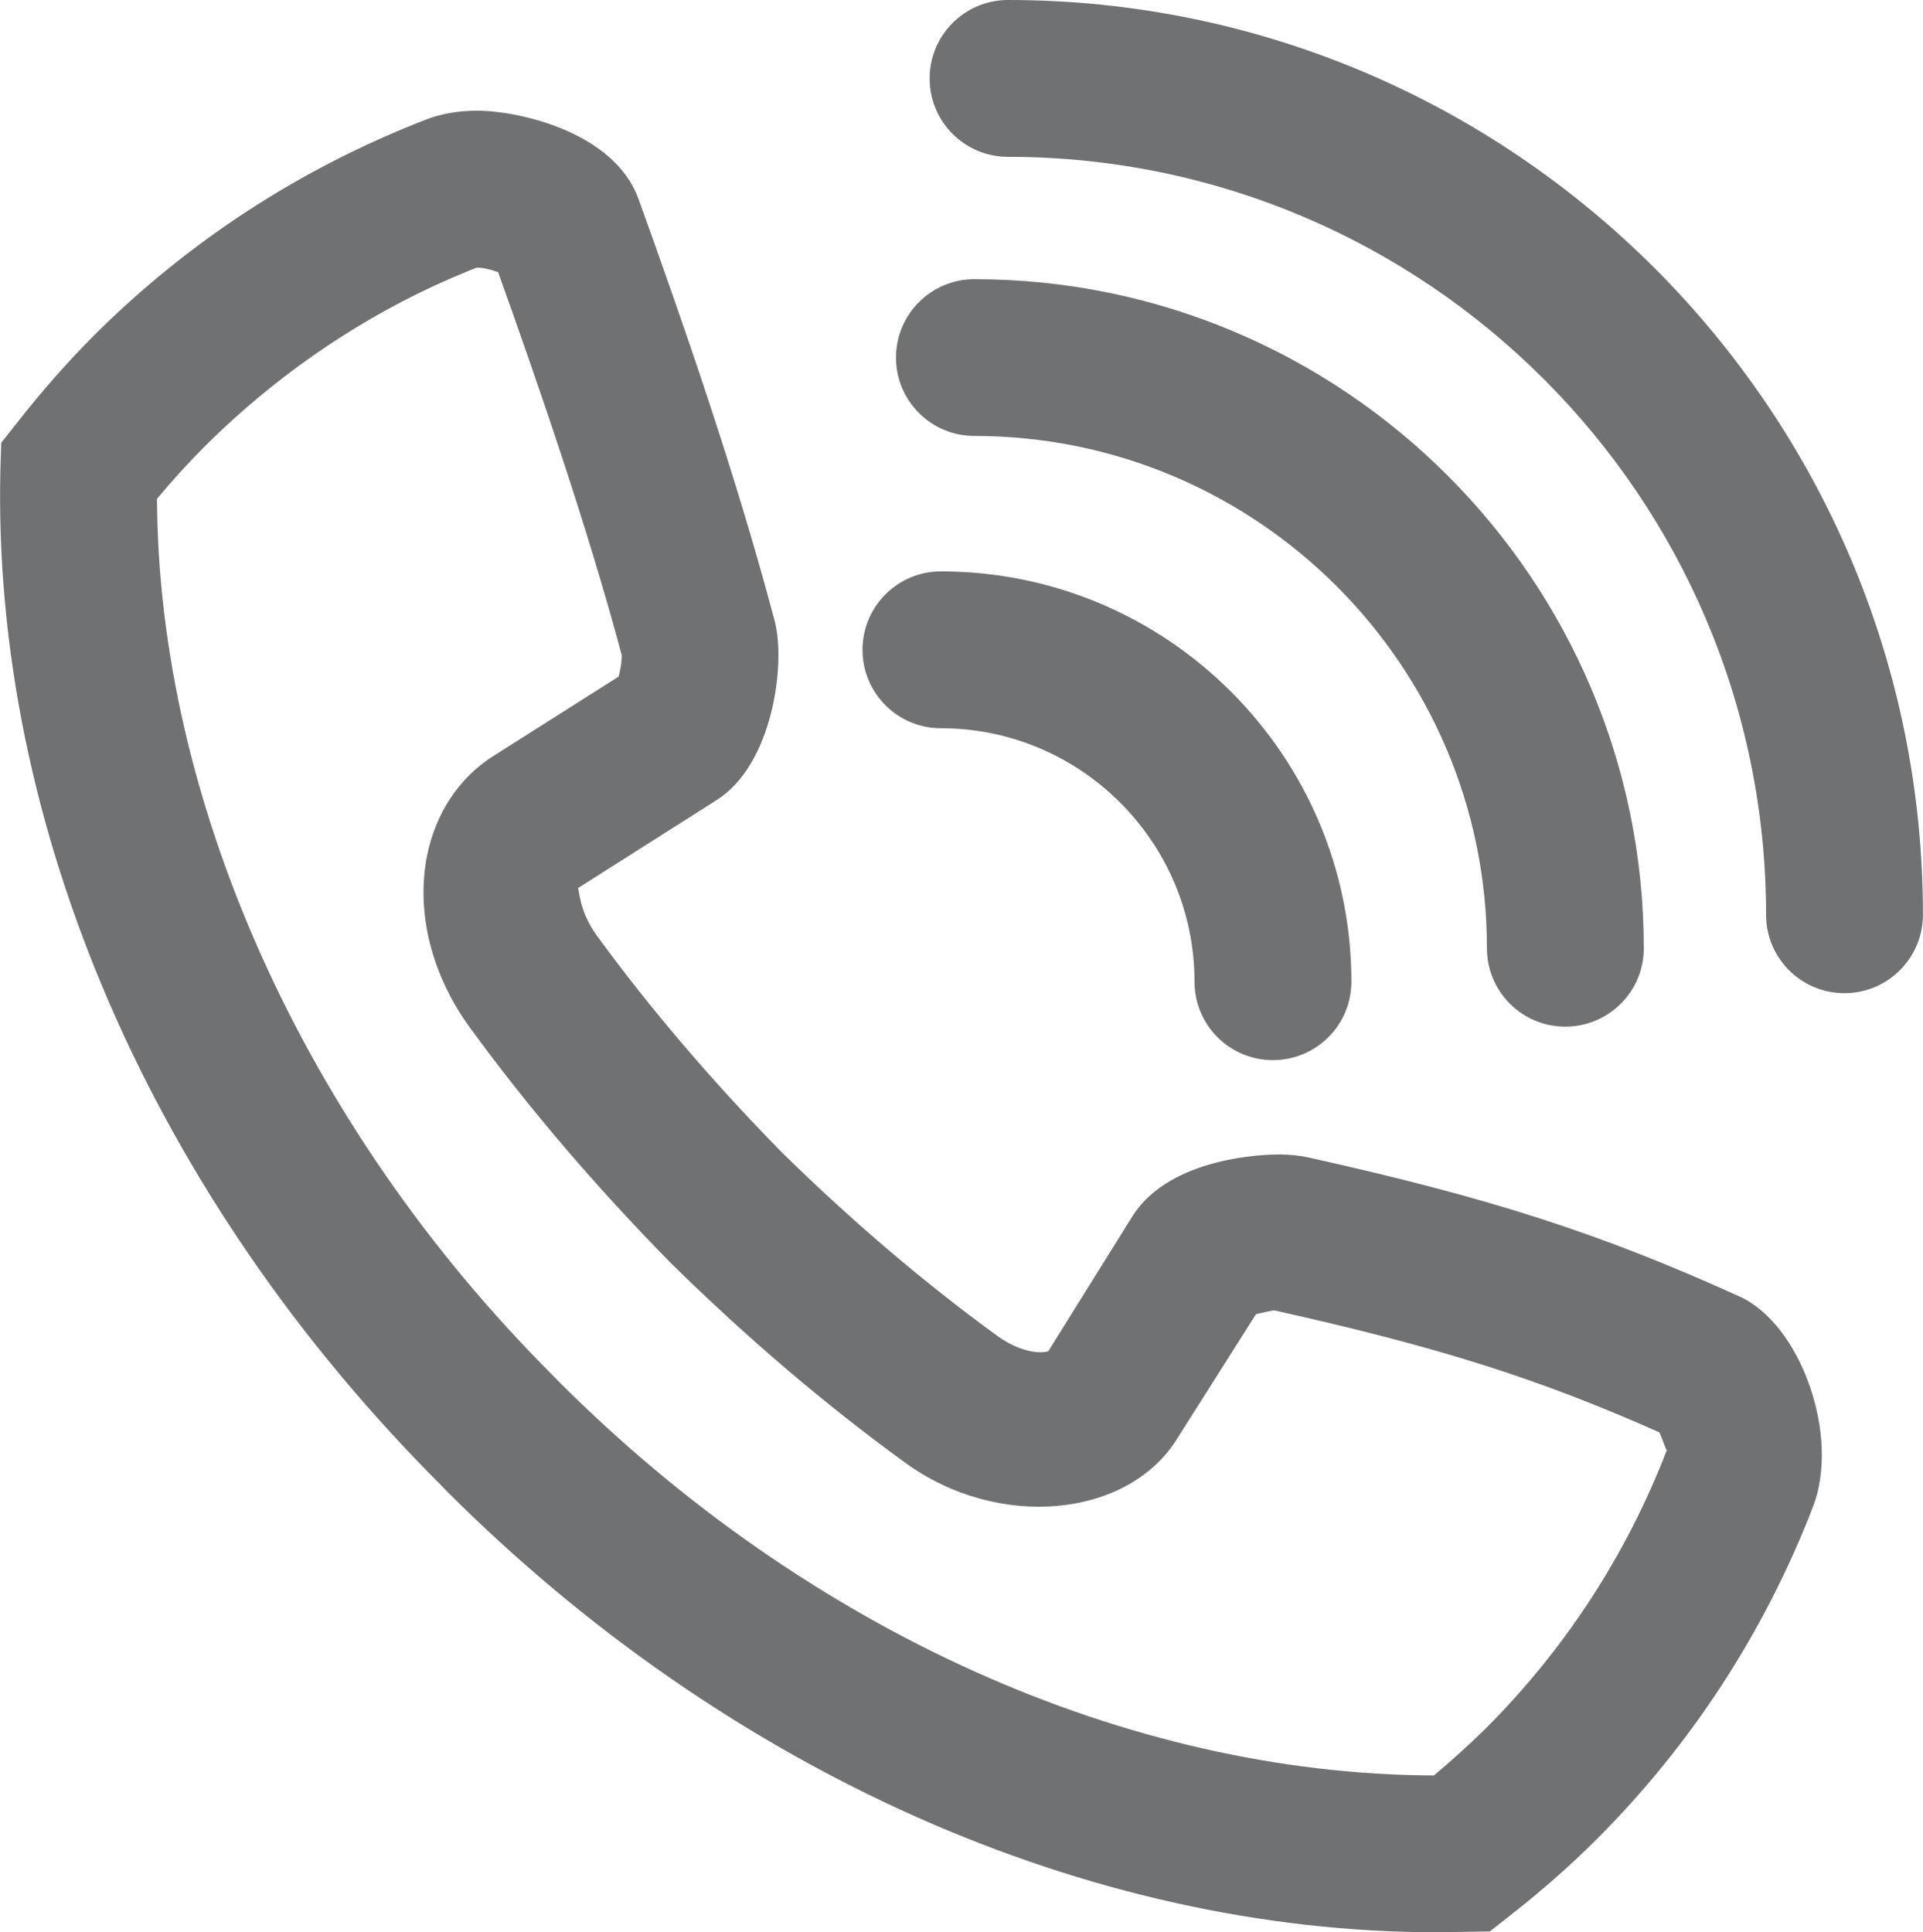 <?xml version="1.0" encoding="UTF-8" standalone="no"?>
<!-- Created with Inkscape (http://www.inkscape.org/) -->

<svg
   xmlns:dc="http://purl.org/dc/elements/1.1/"
   xmlns:cc="http://creativecommons.org/ns#"
   xmlns:rdf="http://www.w3.org/1999/02/22-rdf-syntax-ns#"
   xmlns:svg="http://www.w3.org/2000/svg"
   xmlns="http://www.w3.org/2000/svg"
   xmlns:sodipodi="http://sodipodi.sourceforge.net/DTD/sodipodi-0.dtd"
   xmlns:inkscape="http://www.inkscape.org/namespaces/inkscape"
   width="6.466mm"
   height="6.498mm"
   viewBox="0 0 22.911 23.026"
   id="svg42944"
   version="1.1"
   inkscape:version="0.91 r13725"
   sodipodi:docname="icon-call.svg">
  <defs
     id="defs42946" />
  <sodipodi:namedview
     id="base"
     pagecolor="#ffffff"
     bordercolor="#666666"
     borderopacity="1.0"
     inkscape:pageopacity="0.0"
     inkscape:pageshadow="2"
     inkscape:zoom="5.6"
     inkscape:cx="0.67761534"
     inkscape:cy="-5.0175833"
     inkscape:document-units="px"
     inkscape:current-layer="layer1"
     showgrid="false"
     fit-margin-top="0"
     fit-margin-left="0"
     fit-margin-right="0"
     fit-margin-bottom="0"
     inkscape:window-width="1920"
     inkscape:window-height="1025"
     inkscape:window-x="0"
     inkscape:window-y="27"
     inkscape:window-maximized="1" />
  <g
     inkscape:label="Layer 1"
     inkscape:groupmode="layer"
     id="layer1"
     transform="translate(-171.402,-303.706)">
    <g
       transform="translate(-1157.259,220.279)"
       id="g37063">
      <g
         id="g37065">
        <path
           style="fill:#707173"
           inkscape:connector-curvature="0"
           d="m 1345.787,106.453 c -4.161,0 -8.463,-1.916 -11.803,-5.256 l -0.068,-0.071 c -3.438,-3.435 -5.353,-7.852 -5.251,-12.111 l 0.01,-0.312 0.193,-0.244 c 0.299,-0.381 0.595,-0.716 0.903,-1.026 1.135,-1.133 2.468,-2 3.962,-2.58 0.181,-0.07 0.387,-0.107 0.61,-0.107 0.504,0 1.639,0.257 1.925,1.052 0.509,1.411 1.154,3.258 1.623,5.03 0.135,0.513 -0.024,1.712 -0.692,2.133 l -1.652,1.049 c 0.015,0.011 0.01,0.27 0.224,0.565 0.637,0.874 1.38,1.744 2.205,2.584 0.827,0.813 1.694,1.552 2.566,2.186 0.17,0.124 0.361,0.196 0.516,0.196 0.053,0 0.086,-0.009 0.093,-0.013 l 1.006,-1.614 c 0.454,-0.71 1.602,-0.73 1.732,-0.73 0.135,0 0.254,0.012 0.363,0.036 2.176,0.485 3.471,0.903 5.134,1.656 0.736,0.334 1.203,1.672 0.874,2.511 -0.577,1.491 -1.444,2.824 -2.575,3.957 -0.316,0.315 -0.662,0.62 -1.031,0.908 l -0.243,0.191 -0.621,0.01 0,0 z m -15.256,-17.082 c 0.015,3.609 1.759,7.488 4.709,10.439 l 0.091,0.093 c 2.957,2.954 6.758,4.668 10.414,4.681 0.219,-0.184 0.427,-0.372 0.621,-0.563 0.944,-0.946 1.67,-2.061 2.154,-3.312 -0.011,-0.006 -0.047,-0.121 -0.088,-0.213 -1.445,-0.643 -2.634,-1.018 -4.588,-1.454 -0.048,0.007 -0.143,0.026 -0.219,0.046 l -0.938,1.481 c -0.586,0.948 -2.135,1.098 -3.247,0.284 -0.944,-0.685 -1.882,-1.485 -2.785,-2.373 -0.9,-0.916 -1.703,-1.856 -2.393,-2.804 -0.458,-0.626 -0.646,-1.372 -0.515,-2.043 0.102,-0.519 0.389,-0.948 0.807,-1.207 l 1.478,-0.937 c 0.022,-0.087 0.04,-0.201 0.036,-0.257 -0.411,-1.536 -0.993,-3.222 -1.473,-4.562 -0.08,-0.029 -0.182,-0.054 -0.254,-0.054 -1.186,0.465 -2.301,1.192 -3.25,2.139 -0.187,0.188 -0.373,0.391 -0.56,0.616 l 0,0 z"
           id="path37067" />
      </g>
      <g
         id="g37069">
        <path
           style="fill:#707173"
           inkscape:connector-curvature="0"
           d="m 1350.637,95.262 c -0.517,0 -0.934,-0.418 -0.934,-0.934 0,-4.981 -4.052,-9.032 -9.032,-9.032 -0.517,0 -0.934,-0.418 -0.934,-0.934 0,-0.516 0.418,-0.935 0.934,-0.935 6.012,0 10.901,4.89 10.901,10.901 -10e-4,0.516 -0.419,0.934 -0.935,0.934 l 0,0 z"
           id="path37071" />
      </g>
      <g
         id="g37073">
        <path
           style="fill:#707173"
           inkscape:connector-curvature="0"
           d="m 1347.311,95.661 c -0.517,0 -0.934,-0.418 -0.934,-0.934 0,-3.366 -2.74,-6.105 -6.107,-6.105 -0.516,0 -0.934,-0.418 -0.934,-0.934 0,-0.516 0.418,-0.934 0.934,-0.934 4.397,0 7.976,3.577 7.976,7.974 0,0.515 -0.419,0.933 -0.935,0.933 l 0,0 z"
           id="path37075" />
      </g>
      <g
         id="g37077">
        <path
           style="fill:#707173"
           inkscape:connector-curvature="0"
           d="m 1343.827,96.06 c -0.517,0 -0.934,-0.418 -0.934,-0.934 0,-1.665 -1.356,-3.021 -3.022,-3.021 -0.516,0 -0.934,-0.418 -0.934,-0.934 0,-0.517 0.418,-0.935 0.934,-0.935 2.698,0 4.891,2.194 4.891,4.889 0,0.517 -0.418,0.935 -0.935,0.935 l 0,0 z"
           id="path37079" />
      </g>
    </g>
  </g>
</svg>
